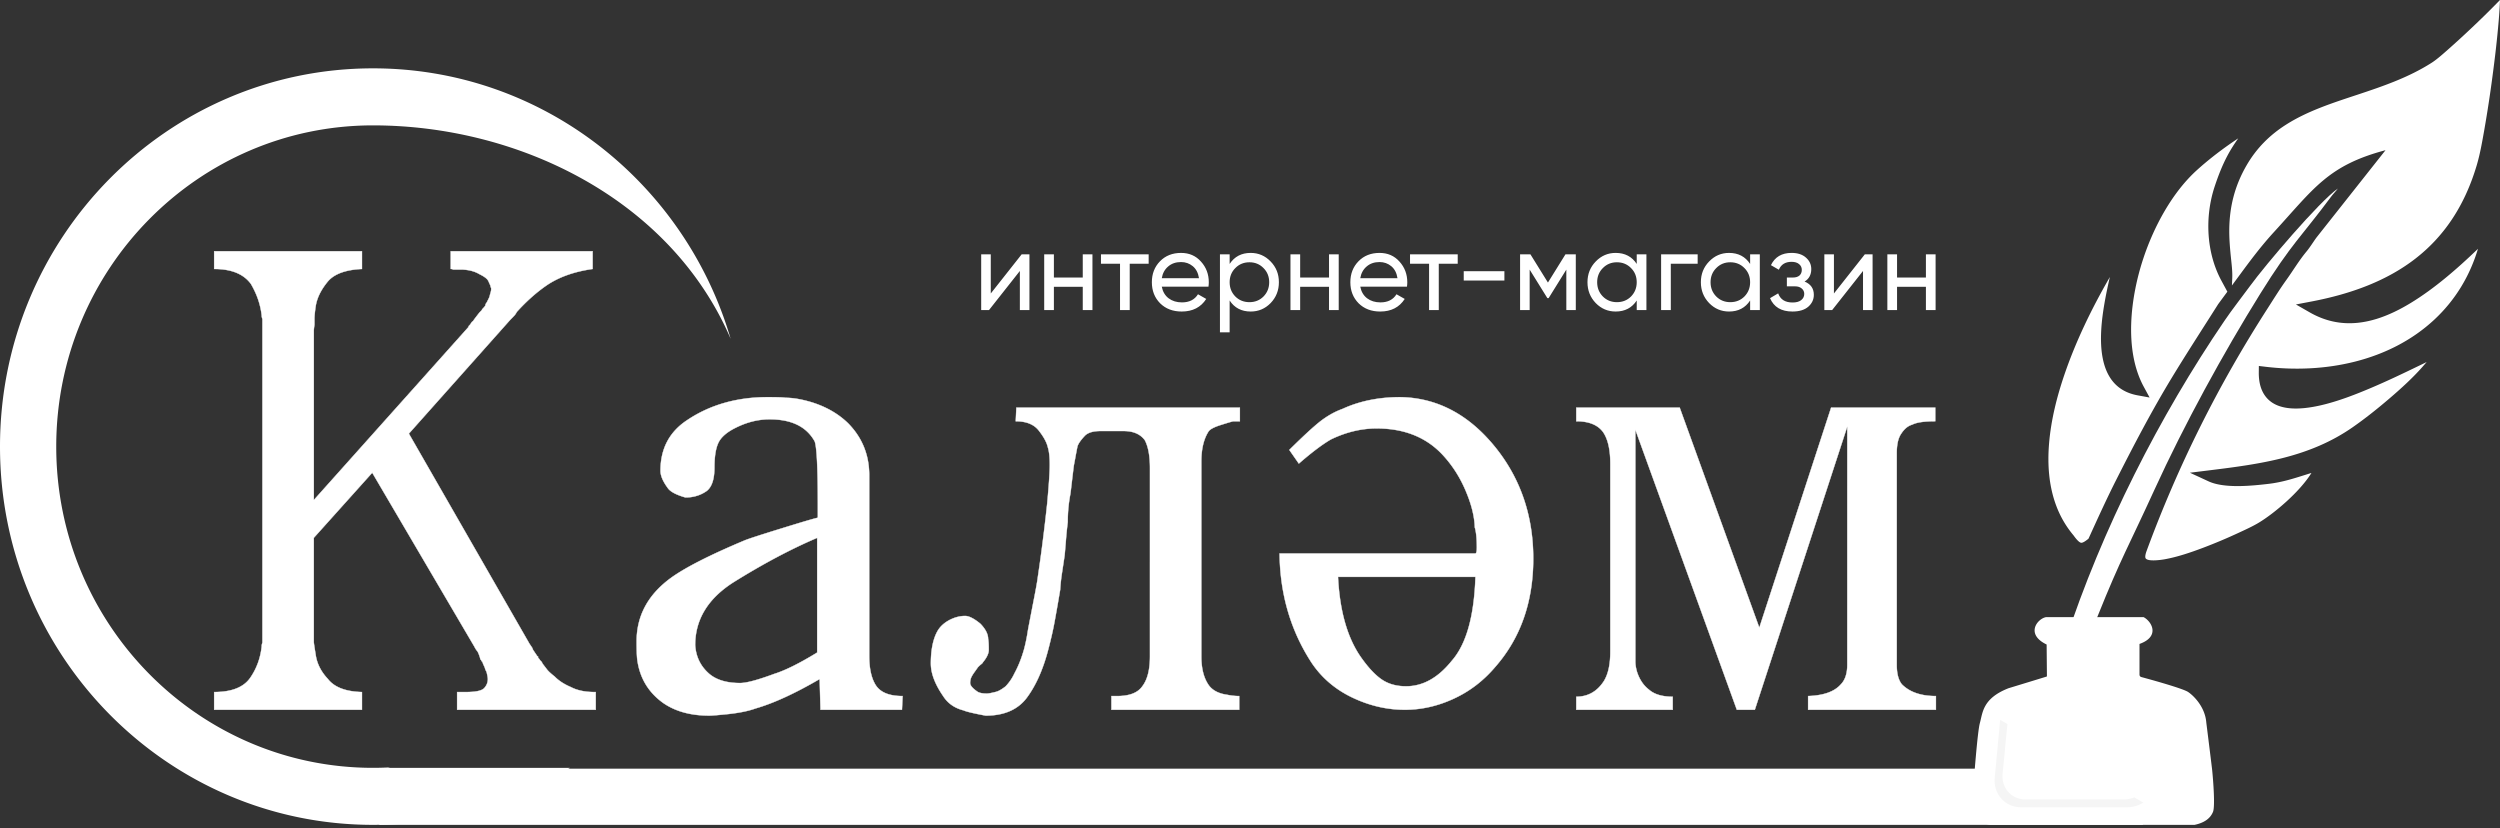 <svg width="516" height="171" fill="none" xmlns="http://www.w3.org/2000/svg"><rect width="100%" height="100%" fill="#333333" stroke="none"/><path fill-rule="evenodd" clip-rule="evenodd" d="M442.377 158.656H78.299v11.595H442.28l.096-4.326v-7.269z" fill="#fff"/><path fill-rule="evenodd" clip-rule="evenodd" d="M76.992 14.106c34.894 0 64.361 23.541 73.812 55.815-12.357-28.761-43.713-44.044-73.813-44.044-36.11 0-65.383 29.684-65.383 66.302 0 36.617 29.274 66.301 65.383 66.301 1.043 0 2.078-.027 3.108-.076l.402.084h37.141a75.83 75.83 0 01-40.65 11.763C34.47 170.251 0 135.297 0 92.178 0 49.06 34.47 14.106 76.992 14.106zm434.46 37.249c-1.672 5.583-4.648 10.552-8.982 14.595-9.298 8.673-22.689 11.226-34.922 9.744l-1.322-.16-.012 1.35c-.018 2.147.493 4.29 2.151 5.748 4.717 4.148 15.859-.395 20.763-2.46 3.411-1.436 6.751-3.032 10.084-4.647l1.655-.802-.515.588c-2.15 2.516-4.795 4.906-7.304 7.05-2.385 2.039-4.888 4.033-7.459 5.824-8.888 6.187-18.923 7.578-29.388 8.867l-4.208.519 3.858 1.782c3.24 1.497 8.836.931 12.36.518 3.05-.357 5.498-1.208 8.386-2.105.161-.05.321-.1.483-.147-2.422 3.925-7.682 8.345-10.869 10.265-1.29.777-2.854 1.483-4.22 2.115a107.549 107.549 0 01-7.234 3.049c-2.544.961-5.349 1.924-8.025 2.396-.692.123-3.335.505-3.852-.179-.236-.313.038-1.168.151-1.475 6.529-17.756 14.838-34.33 25.045-50.2 1.252-1.947 2.474-3.933 3.826-5.81 1.392-1.933 2.614-4.005 4.135-5.839.758-.914 1.356-1.913 2.048-2.872l14.287-18.07c-11.885 3.146-14.795 7.917-22.994 16.859-2.631 2.869-4.775 5.73-7.077 8.854l-1.631 2.211.067-1.514c.061-1.401-.137-2.924-.28-4.32-.185-1.815-.339-3.612-.336-5.438.007-4.892 1.12-9.296 3.576-13.53 2.054-3.543 4.778-6.262 8.205-8.432 4.424-2.803 9.586-4.455 14.516-6.09 5.338-1.77 10.671-3.58 15.458-6.634 1.15-.733 2.402-1.87 3.432-2.776a180.485 180.485 0 004.894-4.483 177.26 177.26 0 005.093-4.988L516 0a88.786 88.786 0 01-.279 4.377c-.322 3.842-.777 7.687-1.289 11.507a265.793 265.793 0 01-1.651 10.798c-.425 2.408-.879 5.055-1.573 7.396-5.09 17.194-17.399 24.966-34.12 28.152l-3.211.611 2.845 1.63c1.899 1.088 3.934 1.821 6.1 2.107 5.25.695 10.318-1.349 14.742-4.039 4.921-2.991 9.613-7.068 13.888-11.184zm-51.725 8.85l-1.889 2.56-.023.038c-3.211 5.08-6.504 10.127-9.619 15.268-4.115 6.794-7.779 13.802-11.368 20.892-2.04 4.03-3.888 8.108-5.759 12.216-.406.339-1.1.872-1.492.85-.505-.03-1.284-1.09-1.542-1.451l-.028-.039-.031-.037a20.785 20.785 0 01-3.533-6.026c-1.57-4.119-1.877-8.618-1.511-12.986.401-4.808 1.612-9.615 3.164-14.165 2.352-6.897 5.621-13.62 9.247-19.917.044-.076.087-.151.132-.226-.408 1.771-.788 3.55-1.099 5.341-1.184 6.814-2.058 17.457 6.84 19.077l2.462.448-1.206-2.222c-4.165-7.669-2.709-18.646-.058-26.583 2.175-6.513 5.936-13.531 11.05-18.15 2.076-1.875 4.341-3.648 6.622-5.255a67.977 67.977 0 011.888-1.285c-.82 1.17-1.577 2.338-2.253 3.615-1.067 2.017-1.899 4.163-2.615 6.33-2.06 6.24-1.75 13.624 1.394 19.439l1.227 2.268z" fill="#fff"/><path fill-rule="evenodd" clip-rule="evenodd" d="M422.831 152.41c6.631-17.578 5.533-13.778 10.142-25.284 4.747-11.852 6.55-14.747 11.732-26.102 6.099-13.364 14.197-28.155 21.864-40.48 6.433-10.338 8.524-11.796 14.566-19.94.503-.68.929-1.043 1.4-1.696-3.882 2.751-14.877 15.663-18.137 20.133-1.788 2.45-3.552 4.644-5.314 7.237-13.29 19.541-25.201 42.793-32.887 66.338-1.786 5.469-7.223 14.924-3.366 19.794z" fill="#fff"/><path d="M74.71 51.864v3.652c-3.358.157-5.7 1.008-7.025 2.554-1.413 1.703-2.253 3.405-2.519 5.085-.176 1.165-.264 2.083-.264 2.689v1.21c-.09.537-.133.963-.133 1.209v34.947l31.945-35.731v-.157l.133-.135c.11-.09.243-.268.42-.537.088-.157.22-.291.374-.38.178-.292.62-.874 1.326-1.77l.133-.135.133-.135.132-.134c.088-.09.132-.18.132-.247.354-.358.597-.627.686-.828 0-.18.088-.359.242-.538.089-.157.177-.336.266-.515.286-.538.419-.896.419-1.076.177-.56.265-.918.265-1.097v-.381c-.088-.09-.132-.224-.132-.404 0 0-.133-.313-.42-.94-.176-.47-.795-.963-1.856-1.479-1.038-.627-2.364-.963-3.976-.963h-1.458a.999.999 0 00-.508-.112v-3.652h29.294v3.652c-3.8.538-6.938 1.658-9.434 3.338-2.098 1.434-4.175 3.27-6.207 5.511-.199.38-.42.695-.685.94-.155.18-.442.449-.796.83L84.387 89.5l24.92 43.415c.198.269.375.56.552.807.088.269.177.448.243.538.552.806.817 1.209.817 1.209h.133v.269c.265.269.397.471.397.538.244.179.42.403.509.672l.927 1.209c.266.359.796.852 1.591 1.479.883.896 2.01 1.613 3.336 2.173 1.325.695 2.96 1.031 4.882 1.031h.266v3.651H94.35v-3.651h1.834c1.944 0 3.203-.247 3.733-.784.508-.538.774-1.188.774-1.905 0-.246-.089-.739-.266-1.478a3.212 3.212 0 01-.375-.919 14.31 14.31 0 01-.42-.941c0-.089-.044-.179-.133-.269l-.132-.134c0-.089-.044-.157-.132-.246a.444.444 0 01-.133-.314 7.817 7.817 0 00-.508-1.344 5.045 5.045 0 01-.685-1.053L76.831 97.565l-12.063 13.441v21.506c0 .18.134 1.075.398 2.688.266 1.793 1.106 3.45 2.519 4.951 1.325 1.703 3.667 2.599 7.025 2.689v3.651H44.201v-3.651c3.623 0 6.098-.986 7.446-2.935 1.303-1.882 2.098-4.032 2.363-6.43 0-.291.045-.56.155-.828V65.844a2.07 2.07 0 01-.155-.784c-.265-2.263-1.016-4.414-2.231-6.475-1.525-2.06-4.043-3.069-7.578-3.069v-3.652H74.71zm93.958 82.821v-23.679c-5.369 2.285-11.112 5.332-17.232 9.14-5.302 3.36-7.953 7.706-7.953 13.016.155 2.307 1.038 4.189 2.651 5.69 1.48 1.411 3.712 2.128 6.628 2.128 1.303 0 3.645-.627 7.025-1.882 2.297-.717 5.258-2.195 8.881-4.413zM147.46 96.489c0 2.397-.531 4.01-1.591 4.839-1.259.896-2.739 1.345-4.397 1.345-1.966-.56-3.203-1.233-3.689-2.017-.972-1.321-1.458-2.486-1.458-3.495 0-4.57 1.855-8.064 5.567-10.484 4.706-3.136 10.229-4.704 16.569-4.704 2.033 0 3.27.045 3.69.134 1.546 0 3.358.314 5.434.941 2.916.919 5.413 2.33 7.446 4.301 2.916 2.957 4.374 6.542 4.374 10.73v37.256c0 2.621.442 4.637 1.325 6.048.95 1.524 2.806 2.285 5.568 2.285l-.133 2.823h-16.812l-.177-6.34c-5.147 3.002-9.566 5.018-13.234 6.071-1.479.538-3.313.896-5.478 1.143-2.143.224-3.513.336-4.065.336-3.8 0-6.937-.852-9.433-2.554-3.115-2.196-4.926-5.198-5.435-9.006-.088-.717-.133-1.971-.133-3.763 0-5.31 2.386-9.701 7.158-13.15 3.005-2.151 8.042-4.705 15.134-7.685.751-.313 3.291-1.142 7.643-2.486 4.352-1.344 6.849-2.083 7.468-2.195v-2.823c0-7.438-.222-11.761-.641-12.926-1.679-3.047-4.772-4.57-9.301-4.57-2.364 0-4.706.582-7.025 1.747-1.812.896-3.005 1.927-3.557 3.091-.553 1.166-.817 2.868-.817 5.108zm62.188-9.543l.132-2.822h46.129v2.822h-1.326c-.088 0-.906.224-2.452.716-1.546.47-2.452.964-2.718 1.435-.972 1.546-1.458 3.584-1.458 6.183v40.189c0 2.352.442 4.234 1.326 5.646.729 1.232 2.054 2.016 3.976 2.284.862.18 1.702.269 2.519.269v2.823h-26.378v-2.823h1.194c2.518 0 4.24-.672 5.168-1.993 1.061-1.367 1.591-3.428 1.591-6.206V96.601c0-2.486-.353-4.413-1.06-5.757-.928-1.254-2.386-1.882-4.375-1.882h-4.771c-1.503 0-2.563.314-3.203.941-.862.918-1.392 1.658-1.569 2.285-.155.807-.309 1.59-.441 2.33-.134.762-.266 1.366-.332 1.837-.111.918-.244 2.016-.398 3.338-.155 1.321-.243 2.083-.287 2.308a30.25 30.25 0 00-.531 5.757 80.388 80.388 0 00-.419 4.278c-.133 1.501-.199 2.42-.244 2.711-.176 1.187-.353 2.352-.529 3.517a37.687 37.687 0 00-.376 3.473 393.518 393.518 0 01-1.083 6.205c-.331 1.882-.817 4.032-1.458 6.43-1.06 3.965-2.518 7.19-4.374 9.677-1.856 2.442-4.683 3.652-8.462 3.652-2.65-.493-4.152-.874-4.528-1.076-1.878-.47-3.292-1.456-4.242-2.957-1.7-2.464-2.54-4.704-2.54-6.72 0-2.778.442-4.996 1.326-6.609.529-.963 1.347-1.725 2.452-2.33 1.104-.582 2.208-.873 3.291-.873.795 0 1.856.537 3.159 1.612 1.061 1.098 1.591 2.151 1.591 3.114.089.426.133 1.188.133 2.263 0 .739-.398 1.591-1.194 2.554-.044.134-.198.291-.442.47a5.884 5.884 0 00-.64.605c-.022.067-.221.314-.53.762-.332.448-.596.851-.774 1.209a2.91 2.91 0 00-.264 1.255c0 .493.486 1.076 1.458 1.748.353.268 1.016.425 1.988.425.354 0 .928-.112 1.723-.313.53-.09 1.259-.471 2.143-1.165a9.824 9.824 0 001.834-2.689c.795-1.456 1.458-3.114 1.988-4.995.265-.986.552-2.286.795-3.898.067-.404.398-2.106.972-5.086.597-3.002.928-4.839 1.017-5.533.176-1.254.464-3.136.795-5.623.442-3.338.84-6.653 1.193-9.947.353-3.875.53-6.518.53-7.952 0-1.591-.133-2.8-.398-3.63-.243-1.075-.927-2.284-1.988-3.606-1.016-1.188-2.563-1.77-4.639-1.77zm153.474 42.609l14.824-45.43h21.495v2.82c-2.253 0-3.844.225-4.75.695-.883.247-1.635.874-2.275 1.86-.619.873-.928 2.218-.928 4.032v43.685c0 1.814.354 3.158 1.061 4.032 1.612 1.613 3.954 2.419 7.024 2.419v2.823h-26.377v-2.823c3.203-.112 5.456-.918 6.76-2.419.884-.896 1.326-2.263 1.326-4.055V88.021l-19.088 58.47h-3.711l-20.944-57.797v47.85c0 .695.132 1.479.398 2.308.53 1.501 1.326 2.666 2.386 3.472 1.104.986 2.739 1.479 4.926 1.479v2.688h-19.904v-2.688c2.407 0 4.307-1.075 5.699-3.226.884-1.434 1.325-3.45 1.325-6.071v-38.8c0-2.868-.485-5.019-1.457-6.475-1.083-1.523-2.939-2.285-5.567-2.285v-2.822h21.34l16.437 45.431zm-72.904 12.097c3.469 0 6.605-1.747 9.412-5.242 3.004-3.405 4.639-9.185 4.904-17.339h-28.367c.354 7.079 1.945 12.634 4.772 16.645 1.503 2.128 2.938 3.651 4.308 4.569 1.37.919 3.027 1.367 4.971 1.367zm14.183-32.797c-.066-2.24-.685-4.749-1.877-7.549-1.171-2.778-2.74-5.242-4.729-7.393-3.38-3.651-7.93-5.489-13.652-5.489-3.181 0-6.319.762-9.434 2.263-1.745 1.008-3.954 2.666-6.627 4.996l-1.966-2.823c2.695-2.666 4.772-4.592 6.252-5.78 1.48-1.164 3.071-2.083 4.75-2.688 3.512-1.612 7.489-2.419 11.907-2.419 7.798.134 14.492 3.764 20.037 10.887 4.927 6.362 7.402 13.845 7.402 22.447 0 8.916-2.607 16.354-7.821 22.313-2.43 2.867-5.28 5.063-8.594 6.586-3.292 1.523-6.65 2.285-10.096 2.285-3.667 0-7.268-.829-10.803-2.509-3.535-1.68-6.34-4.077-8.417-7.169-4.33-6.631-6.539-14.158-6.628-22.582h40.407c.199 0 .309-.402.309-1.209 0-1.927-.155-3.316-.42-4.167z" fill="#fff"/><path d="M74.71 51.864v3.652c-3.358.157-5.7 1.008-7.025 2.554-1.413 1.703-2.253 3.405-2.519 5.085-.176 1.165-.264 2.083-.264 2.689v1.21c-.09.537-.133.963-.133 1.209v34.947l31.945-35.731v-.157l.133-.135c.11-.09.243-.268.42-.537.088-.157.22-.291.374-.38.178-.292.62-.874 1.326-1.77l.133-.135.133-.135.132-.134c.088-.09.132-.18.132-.247.354-.358.597-.627.686-.828 0-.18.088-.359.242-.538.089-.157.177-.336.266-.515.286-.538.419-.896.419-1.076.177-.56.265-.918.265-1.097v-.381c-.088-.09-.132-.224-.132-.404 0 0-.133-.313-.42-.94-.176-.47-.795-.963-1.856-1.479-1.038-.627-2.364-.963-3.976-.963h-1.458a.999.999 0 00-.508-.112v-3.652h29.294v3.652c-3.8.538-6.938 1.658-9.434 3.338-2.098 1.434-4.175 3.27-6.207 5.511-.199.38-.42.695-.685.94-.155.18-.442.449-.796.83L84.387 89.5l24.92 43.415c.198.269.375.56.552.807.088.269.177.448.243.538.552.806.817 1.209.817 1.209h.133v.269c.265.269.397.471.397.538.244.179.42.403.509.672l.927 1.209c.266.359.796.852 1.591 1.479.883.896 2.01 1.613 3.336 2.173 1.325.695 2.96 1.031 4.882 1.031h.266v3.651H94.35v-3.651h1.834c1.944 0 3.203-.247 3.733-.784.508-.538.774-1.188.774-1.905 0-.246-.089-.739-.266-1.478a3.212 3.212 0 01-.375-.919c-.177-.358-.31-.672-.42-.941 0-.089-.044-.179-.133-.269l-.132-.134c0-.089-.044-.157-.132-.246a.444.444 0 01-.133-.314 7.817 7.817 0 00-.508-1.344 5.045 5.045 0 01-.685-1.053L76.831 97.565l-12.063 13.441v21.506c0 .18.134 1.075.398 2.688.266 1.793 1.106 3.45 2.519 4.951 1.325 1.703 3.667 2.599 7.025 2.689v3.651H44.201v-3.651c3.623 0 6.098-.986 7.446-2.935 1.303-1.882 2.098-4.032 2.363-6.43 0-.291.045-.56.155-.828V65.844a2.07 2.07 0 01-.155-.784c-.265-2.263-1.016-4.414-2.231-6.475-1.525-2.06-4.043-3.069-7.578-3.069v-3.652H74.71v0zm93.958 82.821v-23.679c-5.369 2.285-11.112 5.332-17.232 9.14-5.302 3.36-7.953 7.706-7.953 13.016.155 2.307 1.038 4.189 2.651 5.69 1.48 1.411 3.712 2.128 6.628 2.128 1.303 0 3.645-.627 7.025-1.882 2.297-.717 5.258-2.195 8.881-4.413v0zM147.46 96.489c0 2.397-.531 4.01-1.591 4.839-1.259.896-2.739 1.345-4.397 1.345-1.966-.56-3.203-1.233-3.689-2.017-.972-1.321-1.458-2.486-1.458-3.495 0-4.57 1.855-8.064 5.567-10.484 4.706-3.136 10.229-4.704 16.569-4.704 2.033 0 3.27.045 3.69.134 1.546 0 3.358.314 5.434.941 2.916.919 5.413 2.33 7.446 4.301 2.916 2.957 4.374 6.542 4.374 10.73v37.256c0 2.621.442 4.637 1.325 6.048.95 1.524 2.806 2.285 5.568 2.285l-.133 2.823h-16.812l-.177-6.34c-5.147 3.002-9.566 5.018-13.234 6.071-1.479.538-3.313.896-5.478 1.143-2.143.224-3.513.336-4.065.336-3.8 0-6.937-.852-9.433-2.554-3.115-2.196-4.926-5.198-5.435-9.006-.088-.717-.133-1.971-.133-3.763 0-5.31 2.386-9.701 7.158-13.15 3.005-2.151 8.042-4.705 15.134-7.685.751-.313 3.291-1.142 7.643-2.486 4.352-1.344 6.849-2.083 7.468-2.195v-2.823c0-7.438-.222-11.761-.641-12.926-1.679-3.047-4.772-4.57-9.301-4.57-2.364 0-4.706.582-7.025 1.747-1.812.896-3.005 1.927-3.557 3.091-.553 1.166-.817 2.868-.817 5.108v0zm62.188-9.543l.132-2.822h46.129v2.822h-1.326c-.088 0-.906.224-2.452.716-1.546.47-2.452.964-2.718 1.435-.972 1.546-1.458 3.584-1.458 6.183v40.189c0 2.352.442 4.234 1.326 5.646.729 1.232 2.054 2.016 3.976 2.284.862.18 1.702.269 2.519.269v2.823h-26.378v-2.823h1.194c2.518 0 4.24-.672 5.168-1.993 1.061-1.367 1.591-3.428 1.591-6.206V96.601c0-2.486-.353-4.413-1.06-5.757-.928-1.254-2.386-1.882-4.375-1.882h-4.771c-1.503 0-2.563.314-3.203.941-.862.918-1.392 1.658-1.569 2.285-.155.807-.309 1.59-.441 2.33-.134.762-.266 1.366-.332 1.837-.111.918-.244 2.016-.398 3.338-.155 1.321-.243 2.083-.287 2.308a30.25 30.25 0 00-.531 5.757 80.388 80.388 0 00-.419 4.278c-.133 1.501-.199 2.42-.244 2.711-.176 1.187-.353 2.352-.529 3.517a37.687 37.687 0 00-.376 3.473 393.518 393.518 0 01-1.083 6.205c-.331 1.882-.817 4.032-1.458 6.43-1.06 3.965-2.518 7.19-4.374 9.677-1.856 2.442-4.683 3.652-8.462 3.652-2.65-.493-4.152-.874-4.528-1.076-1.878-.47-3.292-1.456-4.242-2.957-1.7-2.464-2.54-4.704-2.54-6.72 0-2.778.442-4.996 1.326-6.609.529-.963 1.347-1.725 2.452-2.33 1.104-.582 2.208-.873 3.291-.873.795 0 1.856.537 3.159 1.612 1.061 1.098 1.591 2.151 1.591 3.114.089.426.133 1.188.133 2.263 0 .739-.398 1.591-1.194 2.554-.044.134-.198.291-.442.47a5.884 5.884 0 00-.64.605c-.022.067-.221.314-.53.762-.332.448-.596.851-.774 1.209a2.91 2.91 0 00-.264 1.255c0 .493.486 1.076 1.458 1.748.353.268 1.016.425 1.988.425.354 0 .928-.112 1.723-.313.53-.09 1.259-.471 2.143-1.165a9.824 9.824 0 001.834-2.689c.795-1.456 1.458-3.114 1.988-4.995.265-.986.552-2.286.795-3.898.067-.404.398-2.106.972-5.086.597-3.002.928-4.839 1.017-5.533.176-1.254.464-3.136.795-5.623.442-3.338.84-6.653 1.193-9.947.353-3.875.53-6.518.53-7.952 0-1.591-.133-2.8-.398-3.63-.243-1.075-.927-2.284-1.988-3.606-1.016-1.188-2.563-1.77-4.639-1.77v0zm153.474 42.609l14.824-45.43h21.495v2.82c-2.253 0-3.844.225-4.75.695-.883.247-1.635.874-2.275 1.86-.619.873-.928 2.218-.928 4.032v43.685c0 1.814.354 3.158 1.061 4.032 1.612 1.613 3.954 2.419 7.024 2.419v2.823h-26.377v-2.823c3.203-.112 5.456-.918 6.76-2.419.884-.896 1.326-2.263 1.326-4.055V88.021l-19.088 58.47h-3.711l-20.944-57.797v47.85c0 .695.132 1.479.398 2.308.53 1.501 1.326 2.666 2.386 3.472 1.104.986 2.739 1.479 4.926 1.479v2.688h-19.904v-2.688c2.407 0 4.307-1.075 5.699-3.226.884-1.434 1.325-3.45 1.325-6.071v-38.8c0-2.868-.485-5.019-1.457-6.475-1.083-1.523-2.939-2.285-5.567-2.285v-2.822h21.34l16.437 45.431v0zm-72.904 12.097c3.469 0 6.605-1.747 9.412-5.242 3.004-3.405 4.639-9.185 4.904-17.339h-28.367c.354 7.079 1.945 12.634 4.772 16.645 1.503 2.128 2.938 3.651 4.308 4.569 1.37.919 3.027 1.367 4.971 1.367v0zm14.183-32.797c-.066-2.24-.685-4.749-1.877-7.549-1.171-2.778-2.74-5.242-4.729-7.393-3.38-3.651-7.93-5.489-13.652-5.489-3.181 0-6.319.762-9.434 2.263-1.745 1.008-3.954 2.666-6.627 4.996l-1.966-2.823c2.695-2.666 4.772-4.592 6.252-5.78 1.48-1.164 3.071-2.083 4.75-2.688 3.512-1.612 7.489-2.419 11.907-2.419 7.798.134 14.492 3.764 20.038 10.887 4.926 6.362 7.401 13.845 7.401 22.447 0 8.916-2.607 16.354-7.821 22.313-2.43 2.867-5.28 5.063-8.594 6.586-3.292 1.523-6.65 2.285-10.096 2.285-3.667 0-7.268-.829-10.803-2.509-3.535-1.68-6.34-4.077-8.417-7.169-4.33-6.631-6.539-14.158-6.628-22.582h40.407c.199 0 .309-.402.309-1.209 0-1.927-.155-3.316-.42-4.167v0z" stroke="#fff" stroke-width=".076" stroke-miterlimit="22.926"/><path fill-rule="evenodd" clip-rule="evenodd" d="M422.426 133.03c-4.475-2.165-1.874-5.352-.121-5.653h20.136c1.693.902 3.458 3.993-.847 5.533v6.346a.5.5 0 00.368.486c3.058.821 8.741 2.443 9.67 3.089 1.148.762 3.507 3.091 3.749 6.314.363 2.886 1.112 8.887 1.209 9.802.242 2.405.617 7.492.181 8.598-.544 1.383-1.813 2.286-3.809 2.706h-42.206c-1.23-.16-3.689-1.286-3.689-4.509.322-4.771 1.088-14.745 1.572-16.477.605-2.165.544-5.111 5.926-7.216 2.378-.721 7.68-2.345 7.861-2.405.066-.022.059-.082.059-.153l-.059-6.461z" fill="#fff"/><path fill-rule="evenodd" clip-rule="evenodd" d="M417.155 166.623h21.892c1.19 0 2.335-.355 3.329-.966l-1.869-1.081a5.387 5.387 0 01-2.083.426h-20.393c-2.862 0-4.974-2.374-4.693-5.275l.984-10.199.009-.085-1.493-.863-.017.152-1.108 11.791c-.316 3.355 2.133 6.1 5.442 6.1z" fill="#F5F5F5"/><path d="M210.867 52.5h1.61V64h-1.978v-8.073L204.128 64h-1.61V52.5h1.978v8.073l6.371-8.073zm12.614 0h2.001V64h-2.001v-4.807h-5.957V64h-2.001V52.5h2.001v4.784h5.957V52.5zm13.603 0v1.932h-3.91V64h-2.001v-9.568h-3.933V52.5h9.844zm2.707 6.67c.199 1.027.667 1.825 1.403 2.392.751.567 1.671.851 2.76.851 1.518 0 2.622-.56 3.312-1.679l1.702.966c-1.119 1.733-2.806 2.599-5.06 2.599-1.825 0-3.312-.567-4.462-1.702-1.135-1.15-1.702-2.599-1.702-4.347 0-1.733.56-3.174 1.679-4.324s2.568-1.725 4.347-1.725c1.687 0 3.059.598 4.117 1.794 1.073 1.18 1.61 2.607 1.61 4.278 0 .291-.023.59-.069.897h-9.637zm3.979-5.083c-1.073 0-1.963.307-2.668.92-.705.598-1.142 1.403-1.311 2.415h7.682c-.169-1.089-.598-1.917-1.288-2.484-.69-.567-1.495-.851-2.415-.851zm14.375-1.886c1.61 0 2.983.59 4.117 1.771 1.135 1.165 1.702 2.591 1.702 4.278 0 1.687-.567 3.12-1.702 4.301-1.134 1.165-2.507 1.748-4.117 1.748-1.901 0-3.35-.759-4.347-2.277V68.6h-2.001V52.5h2.001v1.978c.997-1.518 2.446-2.277 4.347-2.277zm-.253 10.166c1.15 0 2.116-.391 2.898-1.173.782-.797 1.173-1.779 1.173-2.944s-.391-2.139-1.173-2.921c-.782-.797-1.748-1.196-2.898-1.196-1.165 0-2.139.399-2.921 1.196-.782.782-1.173 1.756-1.173 2.921 0 1.165.391 2.147 1.173 2.944.782.782 1.756 1.173 2.921 1.173zM274.31 52.5h2.001V64h-2.001v-4.807h-5.957V64h-2.001V52.5h2.001v4.784h5.957V52.5zm6.45 6.67c.199 1.027.667 1.825 1.403 2.392.751.567 1.671.851 2.76.851 1.518 0 2.622-.56 3.312-1.679l1.702.966c-1.119 1.733-2.806 2.599-5.06 2.599-1.825 0-3.312-.567-4.462-1.702-1.135-1.15-1.702-2.599-1.702-4.347 0-1.733.56-3.174 1.679-4.324s2.568-1.725 4.347-1.725c1.687 0 3.059.598 4.117 1.794 1.073 1.18 1.61 2.607 1.61 4.278 0 .291-.023.59-.069.897h-9.637zm3.979-5.083c-1.073 0-1.963.307-2.668.92-.705.598-1.142 1.403-1.311 2.415h7.682c-.169-1.089-.598-1.917-1.288-2.484-.69-.567-1.495-.851-2.415-.851zm16.134-1.587v1.932h-3.91V64h-2.001v-9.568h-3.933V52.5h9.844zm1.242 5.405v-1.932h8.395v1.932h-8.395zm23.13-5.405V64h-1.955v-8.349l-3.657 5.888h-.253l-3.657-5.888V64h-1.978V52.5h2.139l3.611 5.819 3.611-5.819h2.139zm12.576 0h2.001V64h-2.001v-1.978c-.996 1.518-2.445 2.277-4.347 2.277-1.61 0-2.982-.583-4.117-1.748-1.134-1.18-1.702-2.614-1.702-4.301 0-1.687.568-3.113 1.702-4.278 1.135-1.18 2.507-1.771 4.117-1.771 1.902 0 3.351.759 4.347 2.277V52.5zm-4.094 9.867c1.166 0 2.139-.391 2.921-1.173.782-.797 1.173-1.779 1.173-2.944s-.391-2.139-1.173-2.921c-.782-.797-1.755-1.196-2.921-1.196-1.15 0-2.116.399-2.898 1.196-.782.782-1.173 1.756-1.173 2.921 0 1.165.391 2.147 1.173 2.944.782.782 1.748 1.173 2.898 1.173zm16.671-9.867v1.932h-5.543V64h-2.001V52.5h7.544zm10.828 0h2.001V64h-2.001v-1.978c-.997 1.518-2.446 2.277-4.347 2.277-1.61 0-2.983-.583-4.117-1.748-1.135-1.18-1.702-2.614-1.702-4.301 0-1.687.567-3.113 1.702-4.278 1.134-1.18 2.507-1.771 4.117-1.771 1.901 0 3.35.759 4.347 2.277V52.5zm-4.094 9.867c1.165 0 2.139-.391 2.921-1.173.782-.797 1.173-1.779 1.173-2.944s-.391-2.139-1.173-2.921c-.782-.797-1.756-1.196-2.921-1.196-1.15 0-2.116.399-2.898 1.196-.782.782-1.173 1.756-1.173 2.921 0 1.165.391 2.147 1.173 2.944.782.782 1.748 1.173 2.898 1.173zm15.336-4.255c1.273.521 1.909 1.434 1.909 2.737 0 .966-.383 1.786-1.15 2.461-.766.66-1.855.989-3.266.989-2.3 0-3.841-.92-4.623-2.76l1.679-.989c.445 1.257 1.434 1.886 2.967 1.886.767 0 1.357-.161 1.771-.483.43-.337.644-.767.644-1.288 0-.46-.176-.836-.529-1.127-.337-.291-.797-.437-1.38-.437h-1.679v-1.817h1.242c.583 0 1.035-.138 1.357-.414.322-.291.483-.682.483-1.173 0-.49-.191-.89-.575-1.196-.368-.307-.881-.46-1.541-.46-1.288 0-2.162.544-2.622 1.633l-1.633-.943c.813-1.687 2.231-2.53 4.255-2.53 1.258 0 2.247.322 2.967.966.736.644 1.104 1.434 1.104 2.369 0 1.165-.46 2.024-1.38 2.576zm12.426-5.612h1.61V64h-1.978v-8.073L378.155 64h-1.61V52.5h1.978v8.073l6.371-8.073zm12.614 0h2.001V64h-2.001v-4.807h-5.957V64h-2.001V52.5h2.001v4.784h5.957V52.5z" fill="#fff"/></svg>